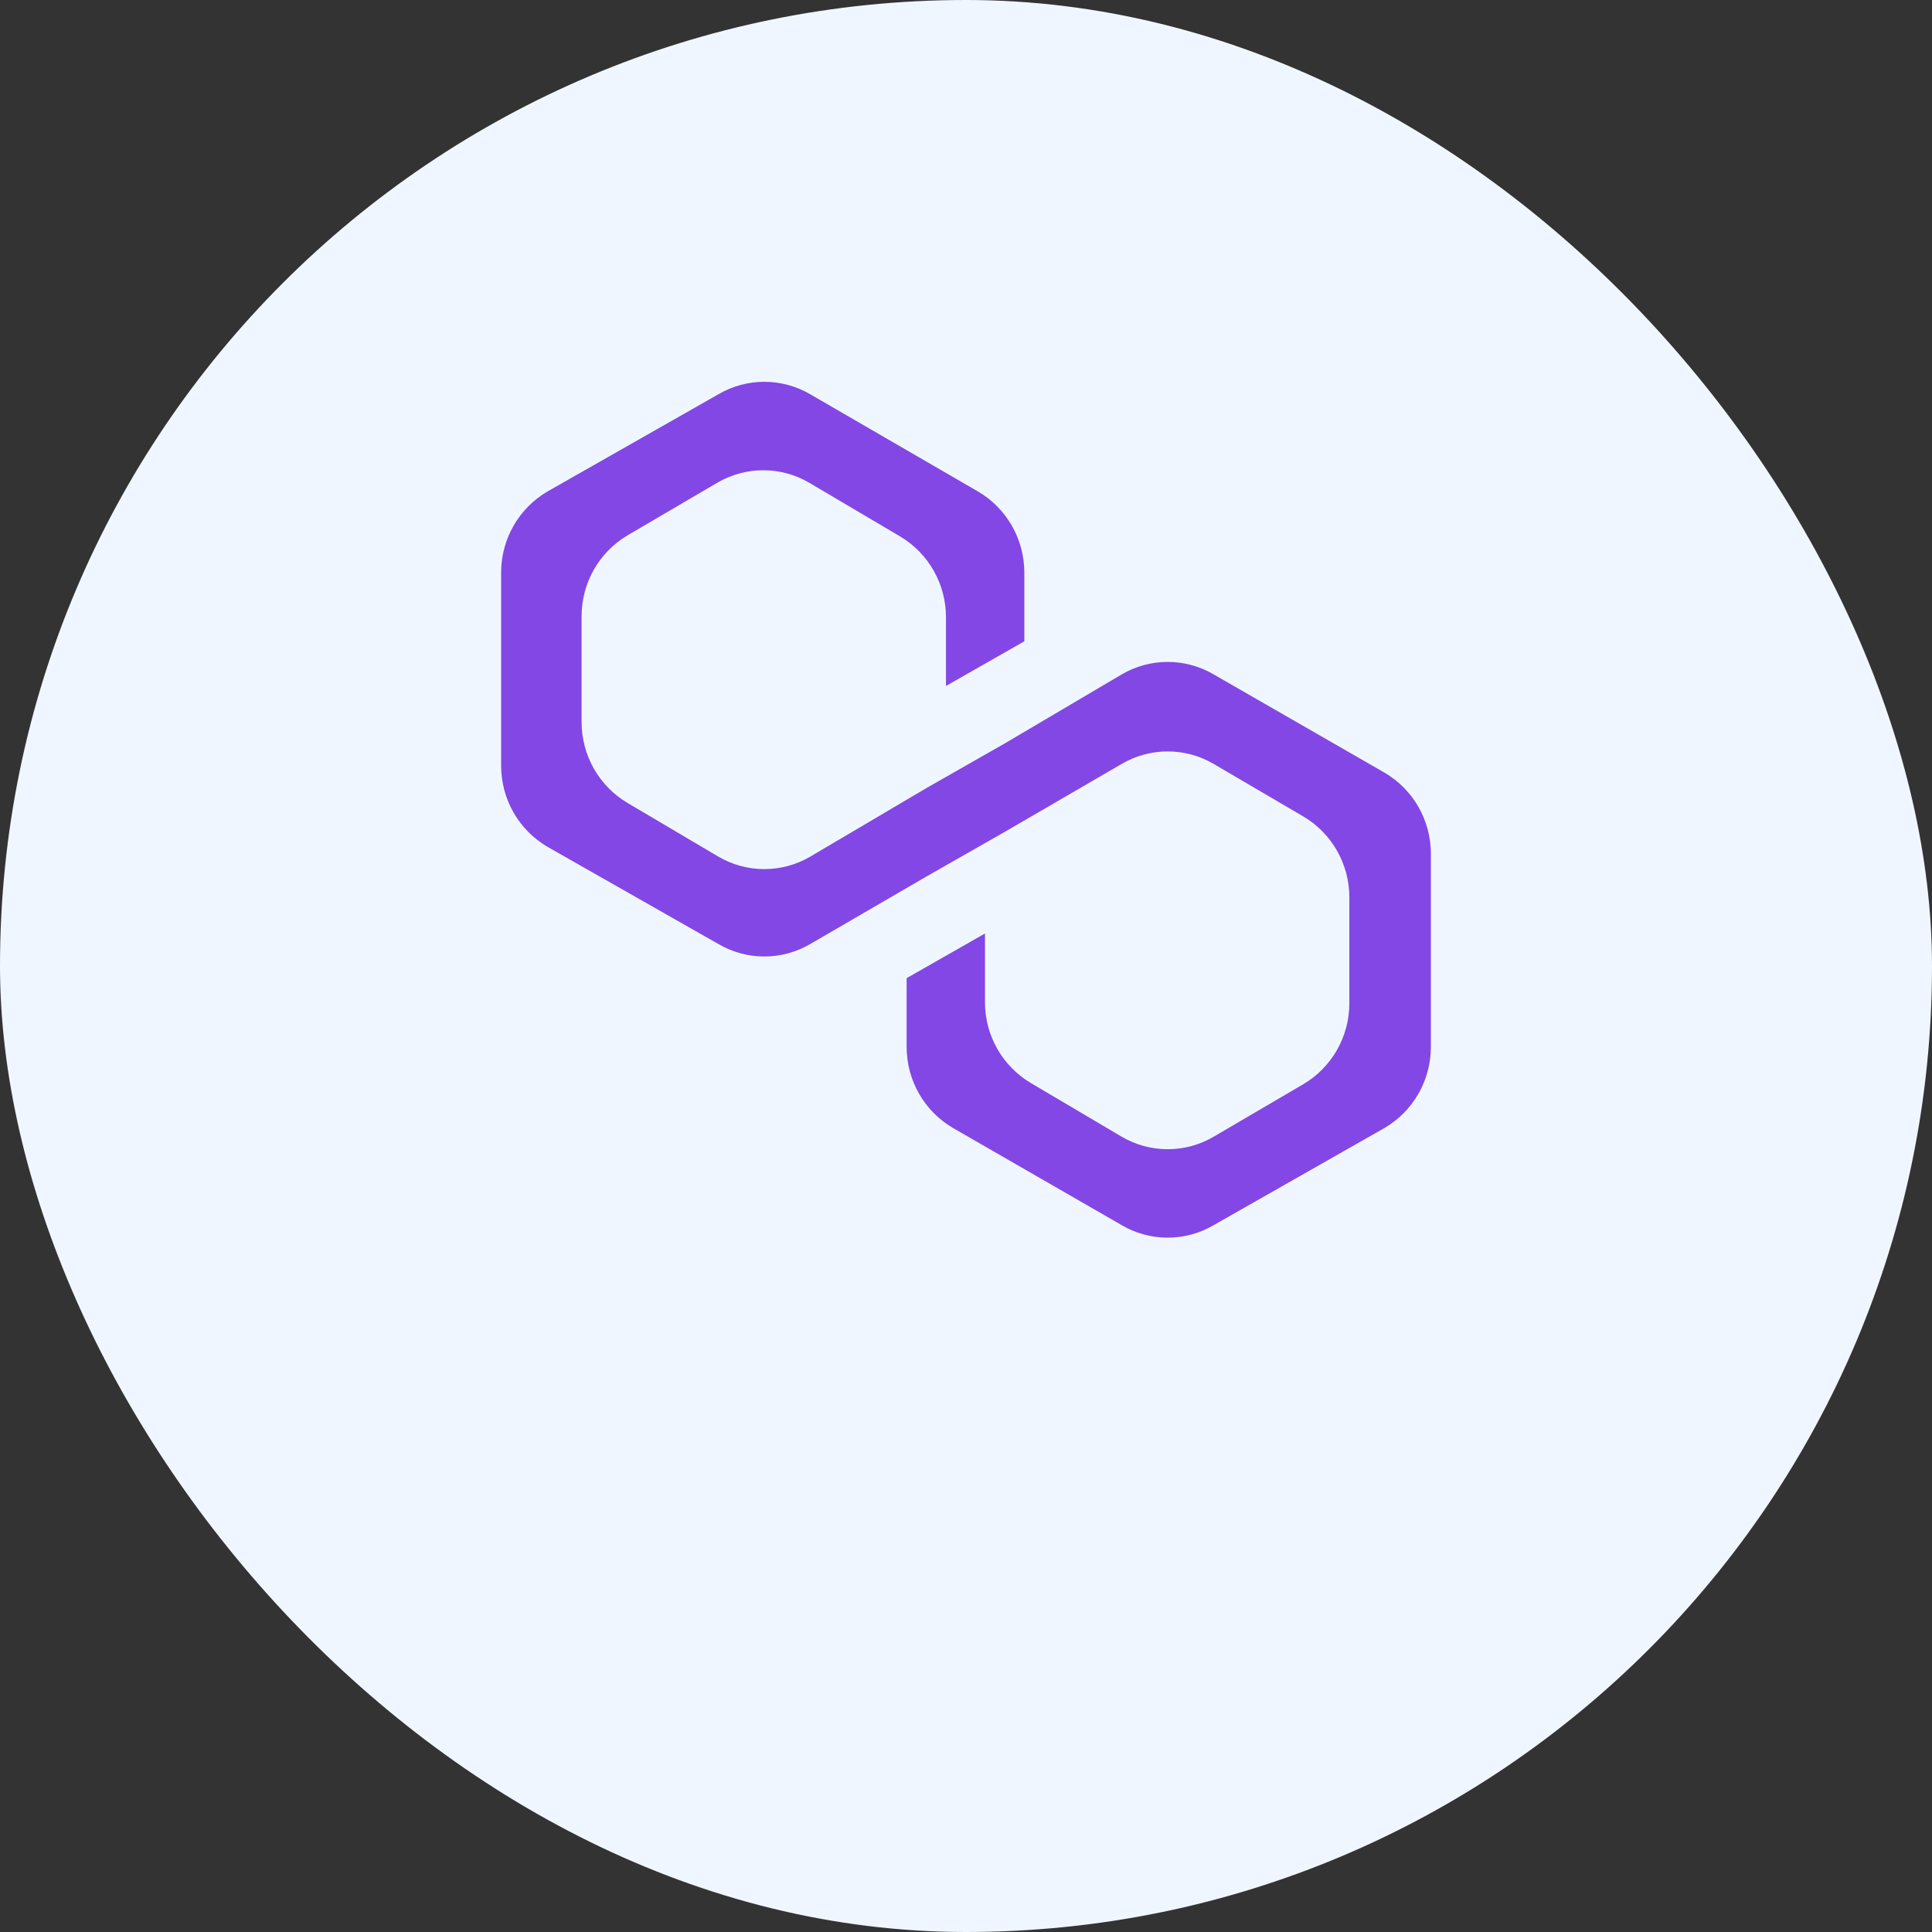 <svg width="400" height="400" viewBox="0 0 400 400" fill="none" xmlns="http://www.w3.org/2000/svg">
  <rect x="0" y="0" width="400" height="400" fill="#333333" stroke="none"/>
  <rect width="400" height="400" rx="200" fill="#F0F6FF"/>
  <path d="M251.306 139.648C245.415 136.175 238.097 136.175 232.207 139.648L208.111 153.867L191.889 163.114L167.793 177.333C161.903 180.807 154.585 180.807 148.694 177.333L129.963 166.268C124.072 162.794 120.413 156.447 120.413 149.496V127.584C120.413 120.632 124.072 114.286 129.963 110.812L148.475 99.965C154.366 96.492 161.684 96.492 167.574 99.965L186.304 111.03C192.195 114.504 195.854 120.85 195.854 127.802V142.021L212.075 132.774V118.555C212.075 111.603 208.417 105.256 202.526 101.782L167.793 81.654C161.903 78.18 154.585 78.18 148.694 81.654L113.303 101.782C107.413 105.256 103.754 111.603 103.754 118.555V158.525C103.754 165.477 107.413 171.823 113.303 175.297L148.694 195.425C154.585 198.899 161.903 198.899 167.793 195.425L191.889 181.425L208.111 172.179L232.207 158.178C238.097 154.705 245.415 154.705 251.306 158.178L269.818 169.025C275.709 172.499 279.368 178.845 279.368 185.797V207.709C279.368 214.661 275.709 221.007 269.818 224.481L251.306 235.328C245.415 238.801 238.097 238.801 232.207 235.328L213.477 224.263C207.586 220.789 203.927 214.443 203.927 207.491V193.272L187.706 202.518V216.737C187.706 223.689 191.364 230.036 197.255 233.51L232.207 253.637C238.097 257.111 245.415 257.111 251.306 253.637L286.697 233.51C292.588 230.036 296.246 223.689 296.246 216.737V176.768C296.246 169.816 292.588 163.469 286.697 159.995L251.306 139.648Z" fill="#8247E5"/>
</svg>

